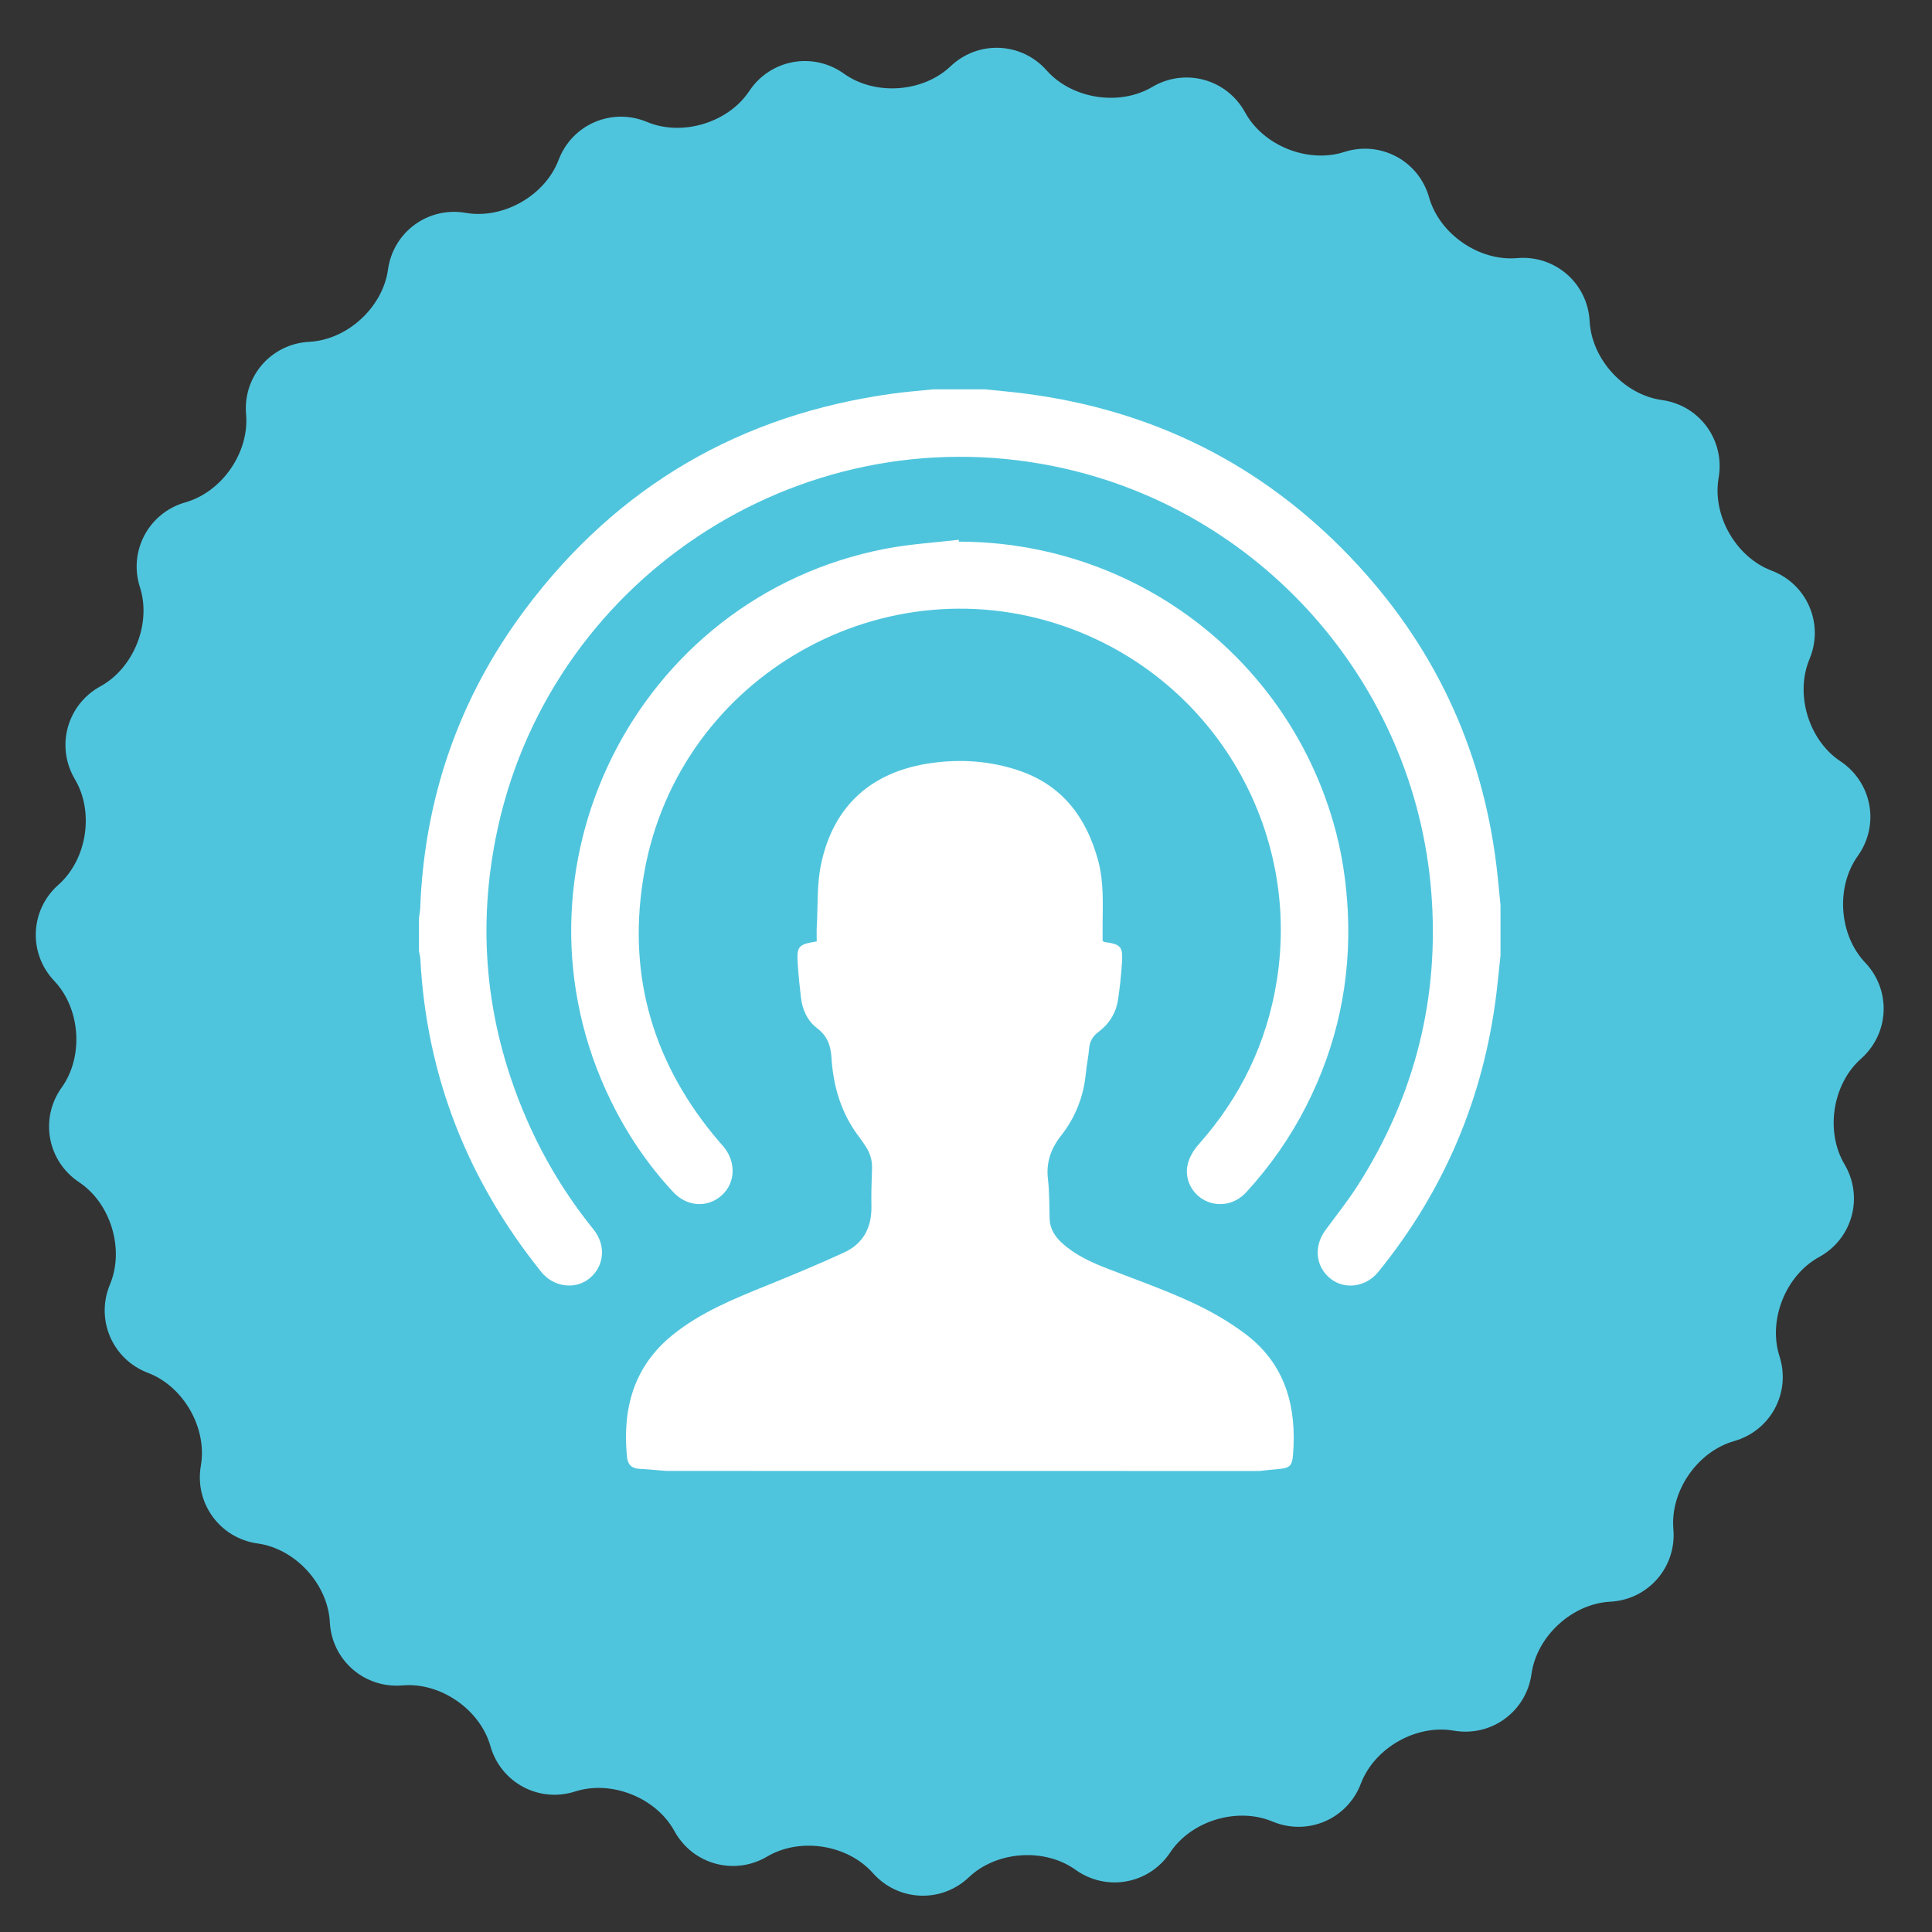 <?xml version="1.0" encoding="utf-8"?>
<!-- Generator: Adobe Illustrator 21.1.0, SVG Export Plug-In . SVG Version: 6.00 Build 0)  -->
<svg version="1.1" id="Layer_1" xmlns="http://www.w3.org/2000/svg" xmlns:xlink="http://www.w3.org/1999/xlink" x="0px" y="0px"
	 viewBox="0 0 50 50" style="enable-background:new 0 0 50 50;" xml:space="preserve">
<rect x="0" y="0" width="50" height="50" fill="#333333" stroke="none"/>
<style type="text/css">
	.st0{fill:#4FC5DD;}
	.st1{fill:#FFFFFF;}
</style>
<path class="st0" d="M43.307,39.572c0.085,0.983-0.65,1.829-1.635,1.88c-0.984,0.051-1.901,0.893-2.037,1.869
	c-0.135,0.976-1.041,1.637-2.013,1.468c-0.971-0.169-2.052,0.447-2.402,1.369c-0.35,0.922-1.379,1.364-2.289,0.983
	c-0.91-0.381-2.101-0.021-2.646,0.8c-0.546,0.821-1.648,1.023-2.45,0.449c-0.801-0.574-2.043-0.487-2.758,0.191
	c-0.715,0.68-1.834,0.631-2.488-0.107c-0.655-0.738-1.883-0.93-2.732-0.428c-0.848,0.503-1.93,0.207-2.403-0.658
	c-0.473-0.864-1.629-1.326-2.568-1.025c-0.938,0.302-1.926-0.227-2.195-1.176c-0.269-0.948-1.294-1.655-2.276-1.569
	c-0.982,0.084-1.828-0.651-1.879-1.636c-0.051-0.984-0.892-1.902-1.869-2.037c-0.976-0.136-1.637-1.042-1.469-2.013
	c0.17-0.971-0.446-2.052-1.368-2.402c-0.922-0.35-1.365-1.38-0.984-2.289c0.381-0.909,0.021-2.101-0.8-2.646
	c-0.821-0.546-1.024-1.649-0.45-2.45c0.575-0.802,0.487-2.043-0.191-2.758c-0.679-0.715-0.631-1.835,0.107-2.489
	c0.739-0.654,0.931-1.883,0.426-2.731c-0.502-0.849-0.205-1.93,0.659-2.404c0.865-0.473,1.327-1.629,1.024-2.567
	C3.32,14.258,3.85,13.27,4.799,13c0.948-0.269,1.655-1.293,1.57-2.276C6.283,9.743,7.019,8.897,8.004,8.846
	c0.985-0.051,1.901-0.892,2.037-1.869C10.177,6,11.083,5.34,12.054,5.509c0.971,0.169,2.052-0.447,2.402-1.369
	c0.35-0.922,1.379-1.364,2.288-0.984c0.909,0.381,2.101,0.022,2.647-0.8c0.546-0.821,1.648-1.024,2.451-0.449
	c0.801,0.574,2.042,0.488,2.758-0.191c0.715-0.679,1.834-0.631,2.488,0.107c0.654,0.738,1.882,0.93,2.731,0.428
	c0.849-0.503,1.93-0.207,2.404,0.658c0.473,0.865,1.629,1.326,2.567,1.024c0.939-0.301,1.927,0.228,2.195,1.177
	c0.27,0.949,1.294,1.655,2.276,1.57c0.983-0.085,1.828,0.65,1.879,1.635c0.053,0.985,0.892,1.902,1.87,2.038
	c0.977,0.135,1.636,1.041,1.468,2.012c-0.17,0.971,0.446,2.053,1.369,2.402c0.923,0.35,1.364,1.38,0.983,2.289
	c-0.382,0.91-0.021,2.101,0.8,2.646c0.82,0.546,1.023,1.649,0.449,2.45c-0.574,0.802-0.488,2.043,0.19,2.758
	c0.68,0.715,0.632,1.835-0.106,2.49c-0.738,0.653-0.93,1.882-0.428,2.73c0.503,0.848,0.207,1.93-0.658,2.403
	c-0.864,0.473-1.326,1.629-1.024,2.567c0.302,0.94-0.228,1.927-1.176,2.196C43.929,37.567,43.222,38.59,43.307,39.572z"/>
<g>
	<path class="st1" d="M17.236,38.067c-0.228-0.018-0.455-0.042-0.683-0.053c-0.201-0.01-0.306-0.106-0.326-0.305
		c-0.124-1.253,0.171-2.35,1.19-3.169c0.724-0.581,1.574-0.926,2.425-1.271c0.676-0.274,1.35-0.553,2.011-0.859
		c0.492-0.228,0.709-0.647,0.699-1.19c-0.006-0.322,0.004-0.644,0.016-0.966c0.009-0.22-0.048-0.416-0.171-0.595
		c-0.049-0.072-0.094-0.146-0.147-0.214c-0.472-0.609-0.684-1.312-0.731-2.069c-0.019-0.314-0.107-0.566-0.373-0.767
		c-0.255-0.193-0.382-0.483-0.419-0.803c-0.032-0.277-0.061-0.554-0.08-0.832c-0.034-0.486,0.006-0.533,0.49-0.61
		c0-0.123-0.006-0.252,0.001-0.379c0.031-0.542,0-1.099,0.112-1.624c0.323-1.523,1.315-2.398,2.856-2.614
		c0.768-0.108,1.521-0.054,2.255,0.192c1.131,0.38,1.754,1.214,2.058,2.329c0.152,0.559,0.119,1.13,0.116,1.699
		c-0.001,0.129,0,0.259,0,0.381c0.019,0.015,0.027,0.027,0.038,0.029c0.438,0.061,0.491,0.115,0.462,0.556
		c-0.021,0.314-0.054,0.628-0.101,0.94c-0.052,0.346-0.23,0.628-0.509,0.836c-0.153,0.113-0.225,0.249-0.24,0.435
		c-0.018,0.216-0.065,0.429-0.085,0.644c-0.058,0.596-0.272,1.133-0.638,1.6c-0.267,0.34-0.393,0.698-0.341,1.133
		c0.04,0.337,0.032,0.68,0.043,1.021c0.009,0.267,0.142,0.467,0.334,0.639c0.343,0.308,0.754,0.492,1.177,0.656
		c0.721,0.28,1.453,0.537,2.154,0.861c0.502,0.232,0.995,0.513,1.433,0.849c1.011,0.778,1.299,1.872,1.202,3.094
		c-0.025,0.315-0.092,0.354-0.414,0.381c-0.153,0.013-0.306,0.031-0.459,0.047C27.471,38.067,22.353,38.067,17.236,38.067z"/>
	<path class="st1" d="M38.833,24.722c-0.036,0.338-0.067,0.676-0.109,1.013c-0.334,2.685-1.349,5.082-3.055,7.183
		c-0.316,0.389-0.857,0.466-1.226,0.181c-0.394-0.304-0.453-0.838-0.143-1.26c0.286-0.389,0.589-0.768,0.848-1.174
		c1.474-2.319,2.113-4.856,1.892-7.594c-0.438-5.425-4.452-9.933-9.776-11.007c-6.629-1.337-13.133,2.995-14.437,9.632
		c-0.492,2.502-0.217,4.926,0.803,7.27c0.449,1.031,1.023,1.977,1.728,2.849c0.333,0.412,0.287,0.956-0.108,1.274
		c-0.366,0.295-0.927,0.222-1.242-0.171c-1.898-2.366-2.967-5.053-3.129-8.091c-0.004-0.072-0.024-0.144-0.036-0.216
		c0-0.285,0-0.57,0-0.855c0.011-0.085,0.029-0.169,0.032-0.254c0.109-2.855,1.006-5.444,2.713-7.727
		c2.386-3.191,5.578-5.051,9.531-5.59c0.342-0.047,0.688-0.073,1.031-0.109c0.446,0,0.892,0,1.338,0
		c0.344,0.036,0.688,0.065,1.031,0.109c3.303,0.424,6.121,1.821,8.424,4.229c2.14,2.238,3.404,4.9,3.783,7.977
		c0.042,0.343,0.072,0.687,0.107,1.03C38.833,23.854,38.833,24.288,38.833,24.722z"/>
	<path class="st1" d="M24.817,14.018c4.504,0.005,8.433,2.948,9.686,7.253c0.223,0.765,0.342,1.551,0.379,2.342
		c0.083,1.764-0.277,3.441-1.08,5.017c-0.416,0.816-0.937,1.56-1.557,2.233c-0.285,0.309-0.717,0.384-1.07,0.2
		c-0.332-0.173-0.531-0.56-0.435-0.941c0.046-0.182,0.156-0.366,0.283-0.508c1.083-1.217,1.763-2.627,2.02-4.233
		c0.623-3.902-1.589-7.701-5.284-9.095c-4.819-1.818-10.161,1.19-11.08,6.264c-0.459,2.533,0.148,4.814,1.78,6.814
		c0.086,0.106,0.177,0.207,0.265,0.311c0.33,0.39,0.312,0.936-0.041,1.256c-0.368,0.335-0.901,0.305-1.262-0.083
		c-0.654-0.703-1.187-1.491-1.609-2.353c-2.908-5.935,0.621-13.044,7.105-14.294c0.623-0.12,1.263-0.157,1.895-0.232
		C24.813,13.987,24.815,14.003,24.817,14.018z"/>
</g>
</svg>
